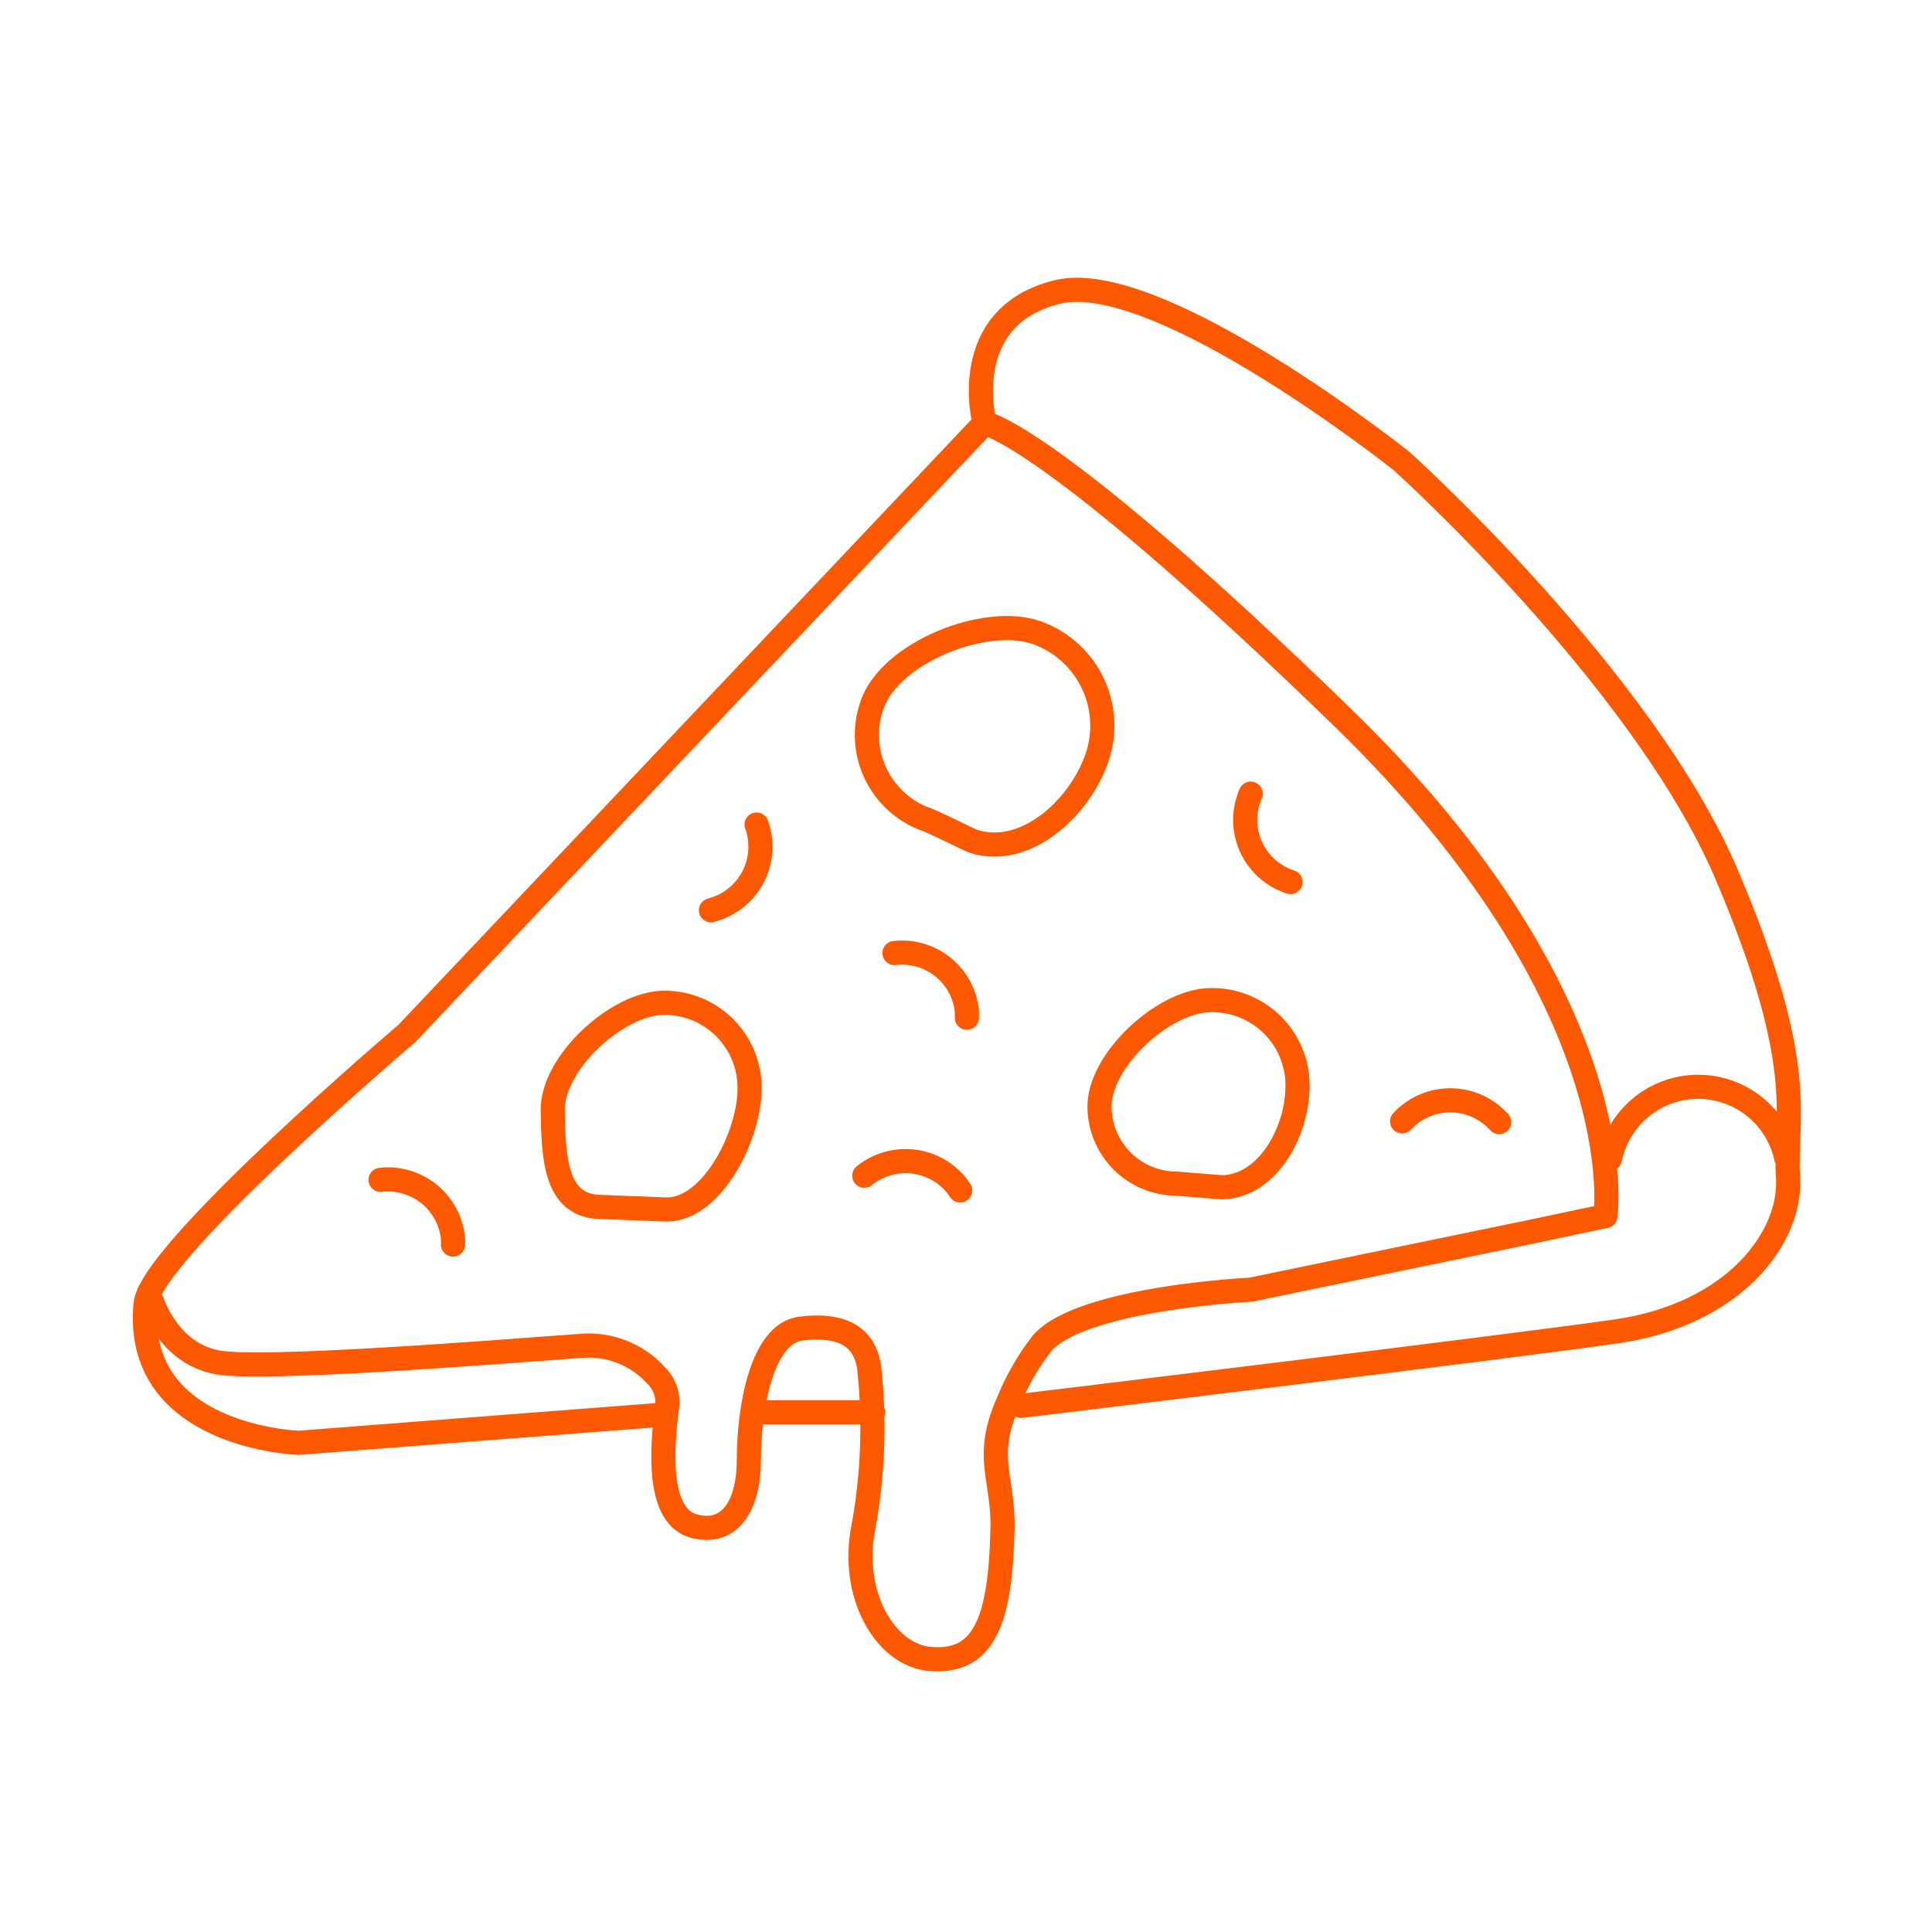 <svg width="80" height="80" viewBox="0 0 80 80" fill="none" xmlns="http://www.w3.org/2000/svg">
<path d="M6.168 53.523C6.168 53.523 6.768 56.003 9.008 56.413C10.868 56.753 20.308 56.003 24.008 55.733C24.593 55.676 25.184 55.756 25.733 55.968C26.282 56.18 26.773 56.517 27.168 56.953C27.324 57.106 27.447 57.29 27.528 57.493C27.609 57.696 27.646 57.914 27.638 58.133C27.368 60.133 27.228 62.823 28.768 63.203C30.308 63.583 31.008 62.203 31.008 60.463C31.008 58.283 31.548 55.203 33.168 55.013C34.788 54.823 35.778 55.273 35.988 56.613C36.23 58.809 36.153 61.029 35.758 63.203C35.178 66.033 36.668 68.543 38.508 68.693C40.738 68.883 41.418 67.133 41.508 63.403C41.588 61.203 40.698 60.403 41.758 58.033C42.108 57.169 42.576 56.358 43.148 55.623C44.778 53.743 51.788 53.403 51.788 53.403L63.648 50.953L66.478 50.353C66.478 50.353 67.778 41.553 55.608 29.723C43.438 17.893 40.768 17.523 40.768 17.523M40.768 17.523C40.768 17.523 39.598 13.133 43.768 12.093C47.938 11.053 58.038 19.093 58.038 19.093C58.038 19.093 68.038 28.093 71.488 36.193C74.938 44.293 73.878 46.263 74.038 48.743C74.198 51.223 71.818 54.433 66.908 55.133C61.998 55.833 42.288 58.213 42.288 58.213M40.768 17.523L16.848 42.793C16.848 42.793 6.228 51.823 6.028 53.993C5.508 59.523 12.368 59.743 12.368 59.743L27.248 58.593M66.658 47.993C66.679 47.877 66.709 47.764 66.748 47.653C66.988 46.86 67.485 46.17 68.16 45.691C68.835 45.211 69.651 44.971 70.478 45.006C71.306 45.042 72.098 45.351 72.73 45.887C73.362 46.422 73.797 47.153 73.968 47.963M53.438 36.523C53.098 36.414 52.783 36.239 52.512 36.008C52.24 35.776 52.017 35.494 51.855 35.176C51.693 34.858 51.596 34.511 51.569 34.155C51.542 33.799 51.586 33.442 51.698 33.103C51.719 33.02 51.749 32.939 51.788 32.863M37.038 39.463C37.395 39.421 37.756 39.451 38.1 39.551C38.445 39.651 38.767 39.818 39.046 40.043C39.325 40.269 39.557 40.547 39.727 40.863C39.898 41.179 40.003 41.526 40.038 41.883C40.038 41.973 40.038 42.053 40.038 42.143M15.758 48.853C16.115 48.813 16.477 48.844 16.821 48.945C17.166 49.046 17.488 49.214 17.767 49.44C18.046 49.666 18.277 49.946 18.447 50.262C18.618 50.578 18.723 50.925 18.758 51.283C18.763 51.366 18.763 51.45 18.758 51.533M31.328 34.143C31.449 34.478 31.502 34.834 31.485 35.191C31.468 35.547 31.381 35.896 31.228 36.218C31.076 36.541 30.861 36.83 30.597 37.069C30.333 37.308 30.024 37.493 29.688 37.613L29.438 37.693M35.788 48.683C36.348 48.23 37.065 48.018 37.781 48.093C38.497 48.168 39.154 48.524 39.608 49.083L39.758 49.293M58.058 46.433C58.548 45.904 59.227 45.592 59.947 45.564C60.667 45.535 61.369 45.794 61.898 46.283L62.078 46.463M31.248 58.483H36.158M45.418 31.393C45.773 30.372 45.71 29.251 45.241 28.277C44.773 27.302 43.938 26.553 42.918 26.193C40.788 25.453 36.848 27.023 36.108 29.193C35.784 30.11 35.831 31.117 36.241 31.999C36.65 32.882 37.389 33.569 38.298 33.913C38.418 33.913 40.168 34.793 40.298 34.833C42.418 35.523 44.668 33.523 45.418 31.393ZM53.728 44.863C53.707 43.93 53.318 43.044 52.645 42.397C51.972 41.751 51.071 41.397 50.138 41.413C48.198 41.413 45.488 43.913 45.528 45.863C45.541 46.701 45.883 47.501 46.479 48.09C47.076 48.679 47.88 49.01 48.718 49.013L50.608 49.163C52.508 49.123 53.768 46.803 53.728 44.863ZM31.038 45.003C31.028 44.075 30.651 43.188 29.99 42.536C29.328 41.884 28.436 41.52 27.508 41.523C25.558 41.523 22.858 44.023 22.888 45.973C22.918 47.923 22.988 49.883 24.778 49.973L27.578 50.083C29.508 50.113 31.078 46.943 31.038 45.003Z" stroke="#FE5900" stroke-linecap="round" stroke-linejoin="round"/>
</svg>
